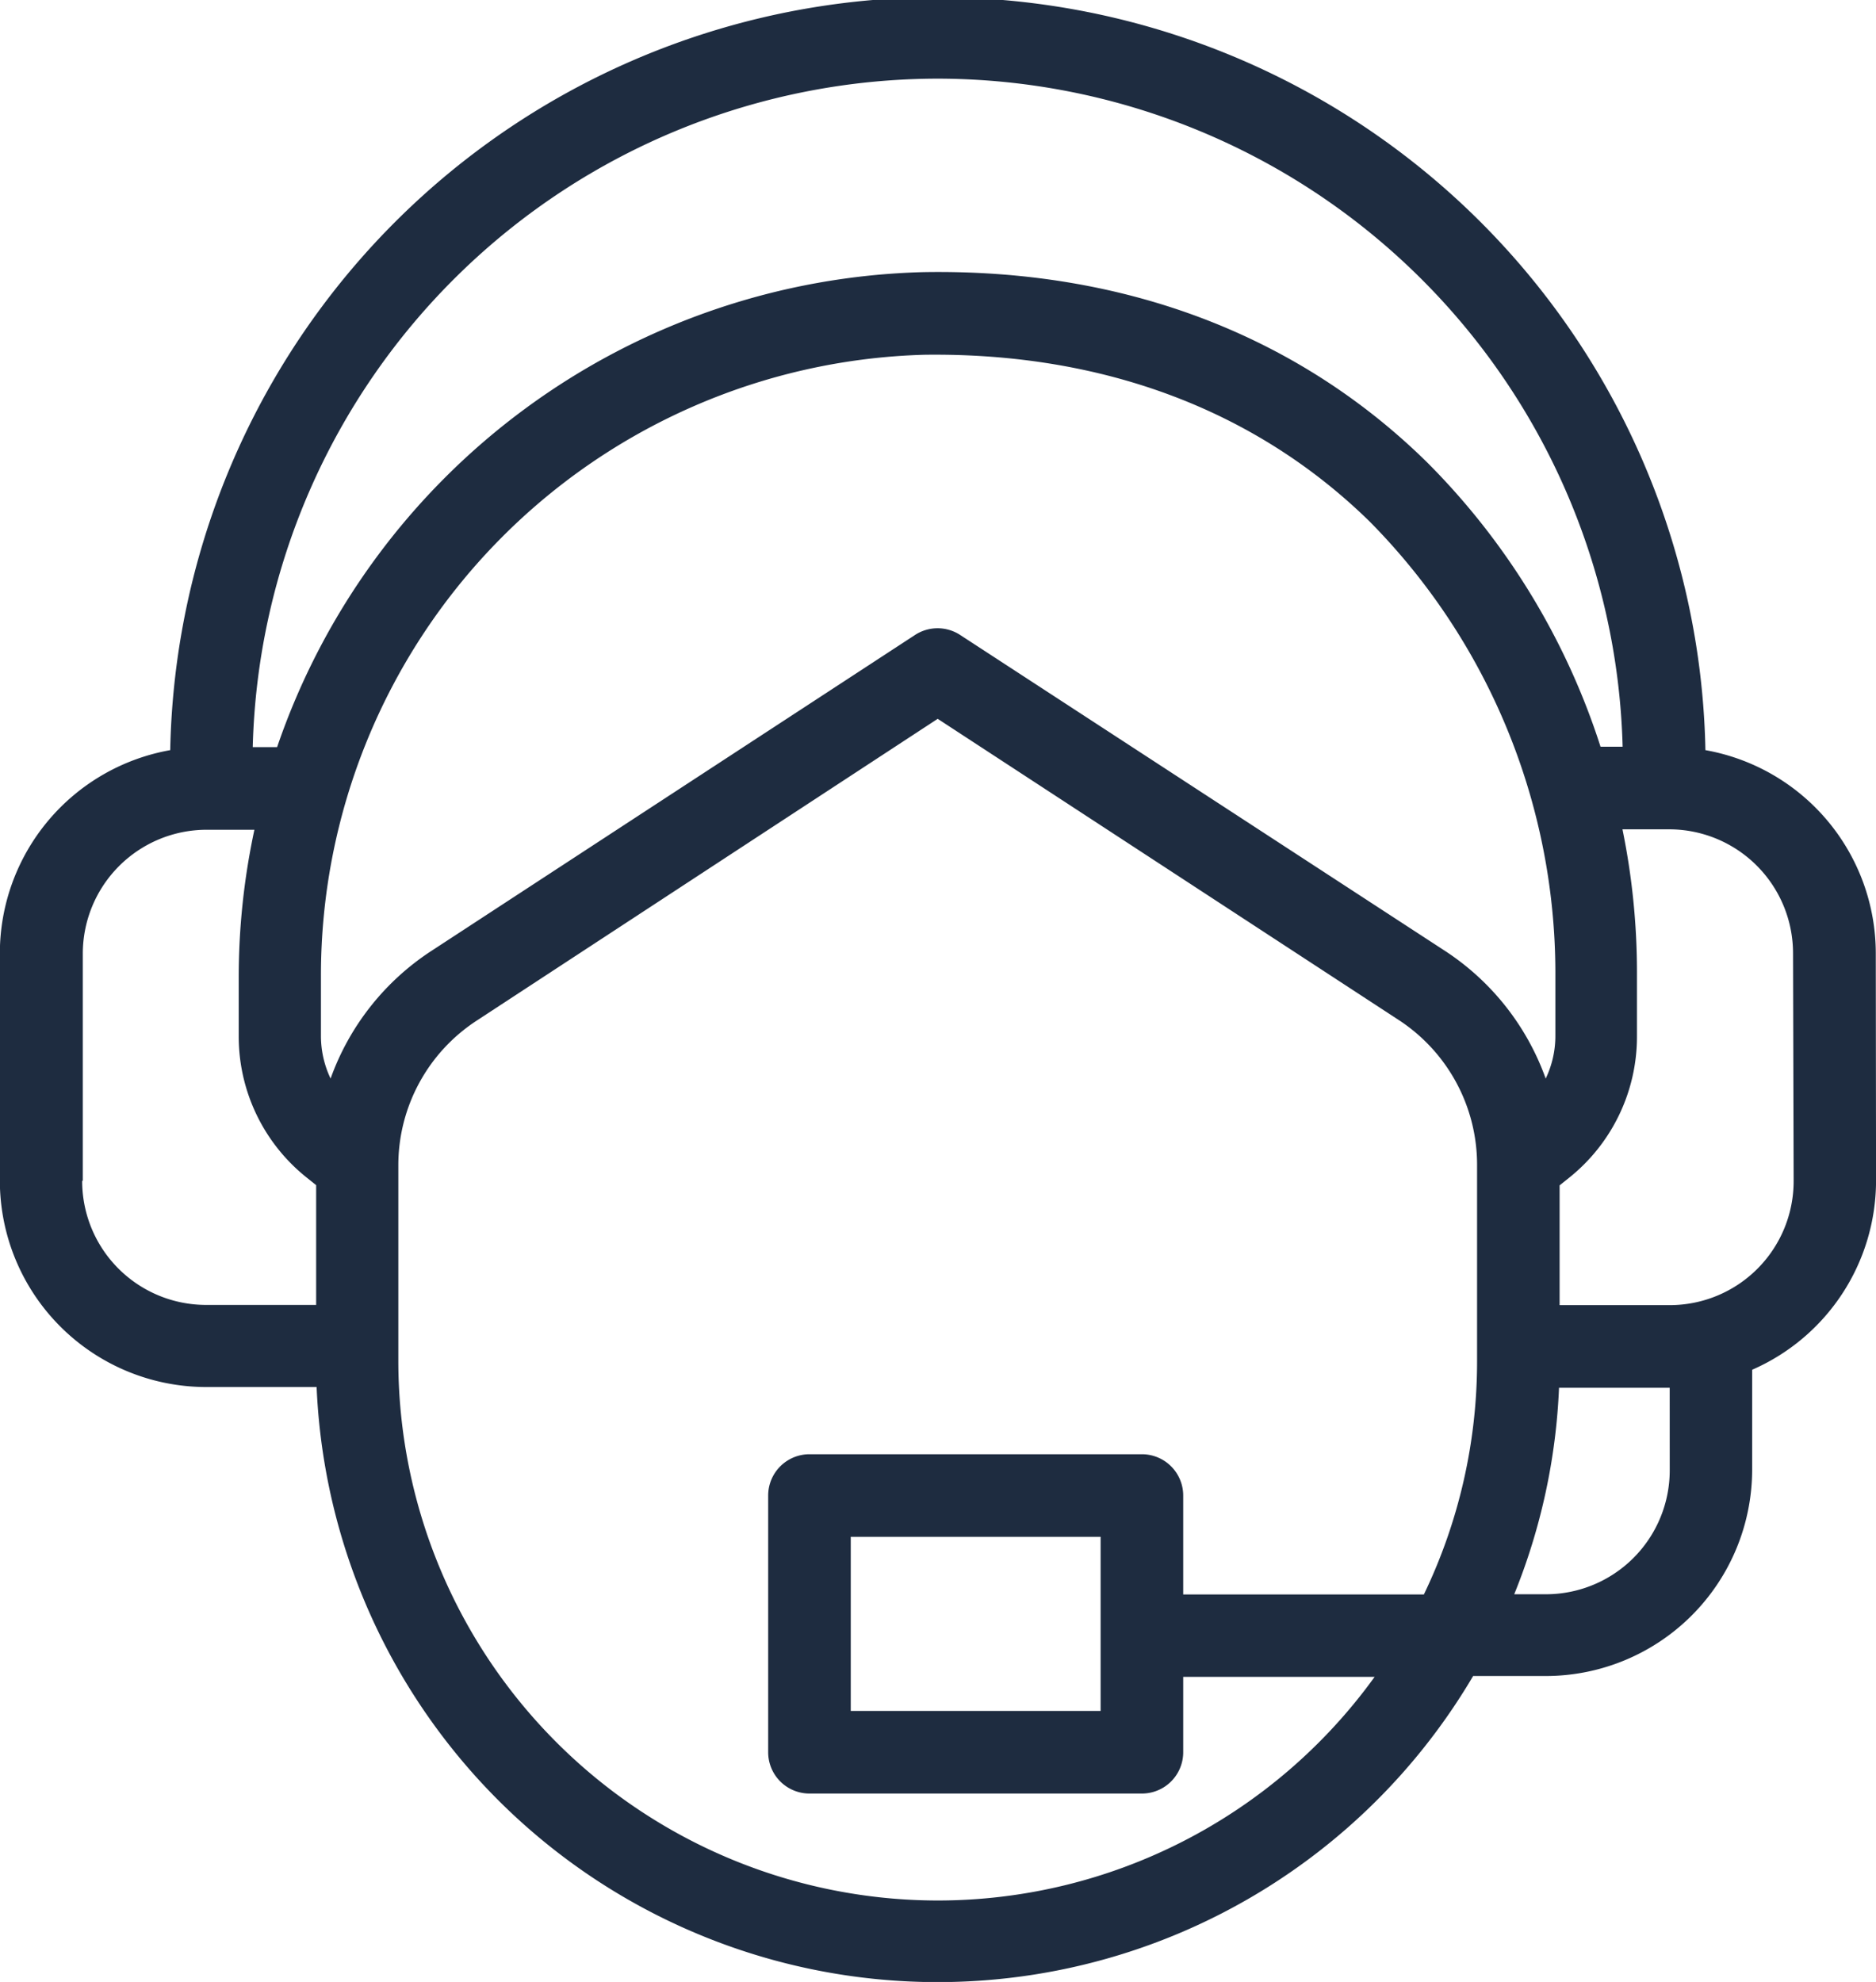 <svg xmlns="http://www.w3.org/2000/svg" width="77.597" height="81.971" viewBox="0 0 77.597 81.971">
  <defs>
    <style>
      .cls-1 {
        fill: #1e2c40;
      }
    </style>
  </defs>
  <g id="noun_assistant_1231209" transform="translate(-4.59 -2.082)">
    <path id="Path_395" data-name="Path 395" class="cls-1" d="M82.178,41.507a8.541,8.541,0,0,0-7.047-8.4,31.756,31.756,0,0,0-63.5,0,8.541,8.541,0,0,0-7.047,8.4v9.4a8.541,8.541,0,0,0,8.541,8.541h4.561A25.709,25.709,0,0,0,65.523,71.4h3a8.541,8.541,0,0,0,8.541-8.541V58.734a8.541,8.541,0,0,0,5.125-7.815ZM43.376,5.335A28.374,28.374,0,0,1,71.707,32.965h-.914a29.3,29.3,0,0,0-7.166-11.753c-5.372-5.287-12.564-8.02-20.841-7.875A29.04,29.04,0,0,0,16.052,32.982H15.044A28.374,28.374,0,0,1,43.376,5.335ZM18.265,46.691a4.091,4.091,0,0,1-.4-1.777V42.463A25.679,25.679,0,0,1,42.838,16.754c7.337-.094,13.666,2.263,18.4,6.893a26.563,26.563,0,0,1,7.687,18.611v2.656a4.091,4.091,0,0,1-.4,1.777A10.557,10.557,0,0,0,64.344,41.4L44.307,28.345a1.708,1.708,0,0,0-1.871,0L22.45,41.4a10.548,10.548,0,0,0-4.185,5.287ZM8.015,50.919v-9.4A5.125,5.125,0,0,1,13.14,36.4h1.973a29.109,29.109,0,0,0-.649,6.081v2.451a7.465,7.465,0,0,0,2.819,5.859l.384.307v4.954H13.114a5.125,5.125,0,0,1-5.125-5.133ZM43.376,80.685a22.335,22.335,0,0,1-22.31-22.3V50.27a7.14,7.14,0,0,1,3.246-5.979L43.376,31.812,62.44,44.265a7.149,7.149,0,0,1,3.246,5.979v8.14a22.207,22.207,0,0,1-2.2,9.643H53.531V63.936a1.708,1.708,0,0,0-1.708-1.708H38.072a1.708,1.708,0,0,0-1.708,1.708V74.553a1.708,1.708,0,0,0,1.708,1.708H51.823a1.708,1.708,0,0,0,1.708-1.708V71.435h7.918A22.293,22.293,0,0,1,43.376,80.685Zm6.739-15.041v7.2H39.78v-7.2Zm23.54-2.75a5.125,5.125,0,0,1-5.125,5.125H67.223a25.547,25.547,0,0,0,1.853-8.541h4.578Zm5.125-11.958a5.125,5.125,0,0,1-5.125,5.125H69.1V51.107l.384-.307A7.474,7.474,0,0,0,72.3,44.932V42.258a29.544,29.544,0,0,0-.6-5.876h1.93a5.125,5.125,0,0,1,5.125,5.125Z"/>
  </g>
</svg>
